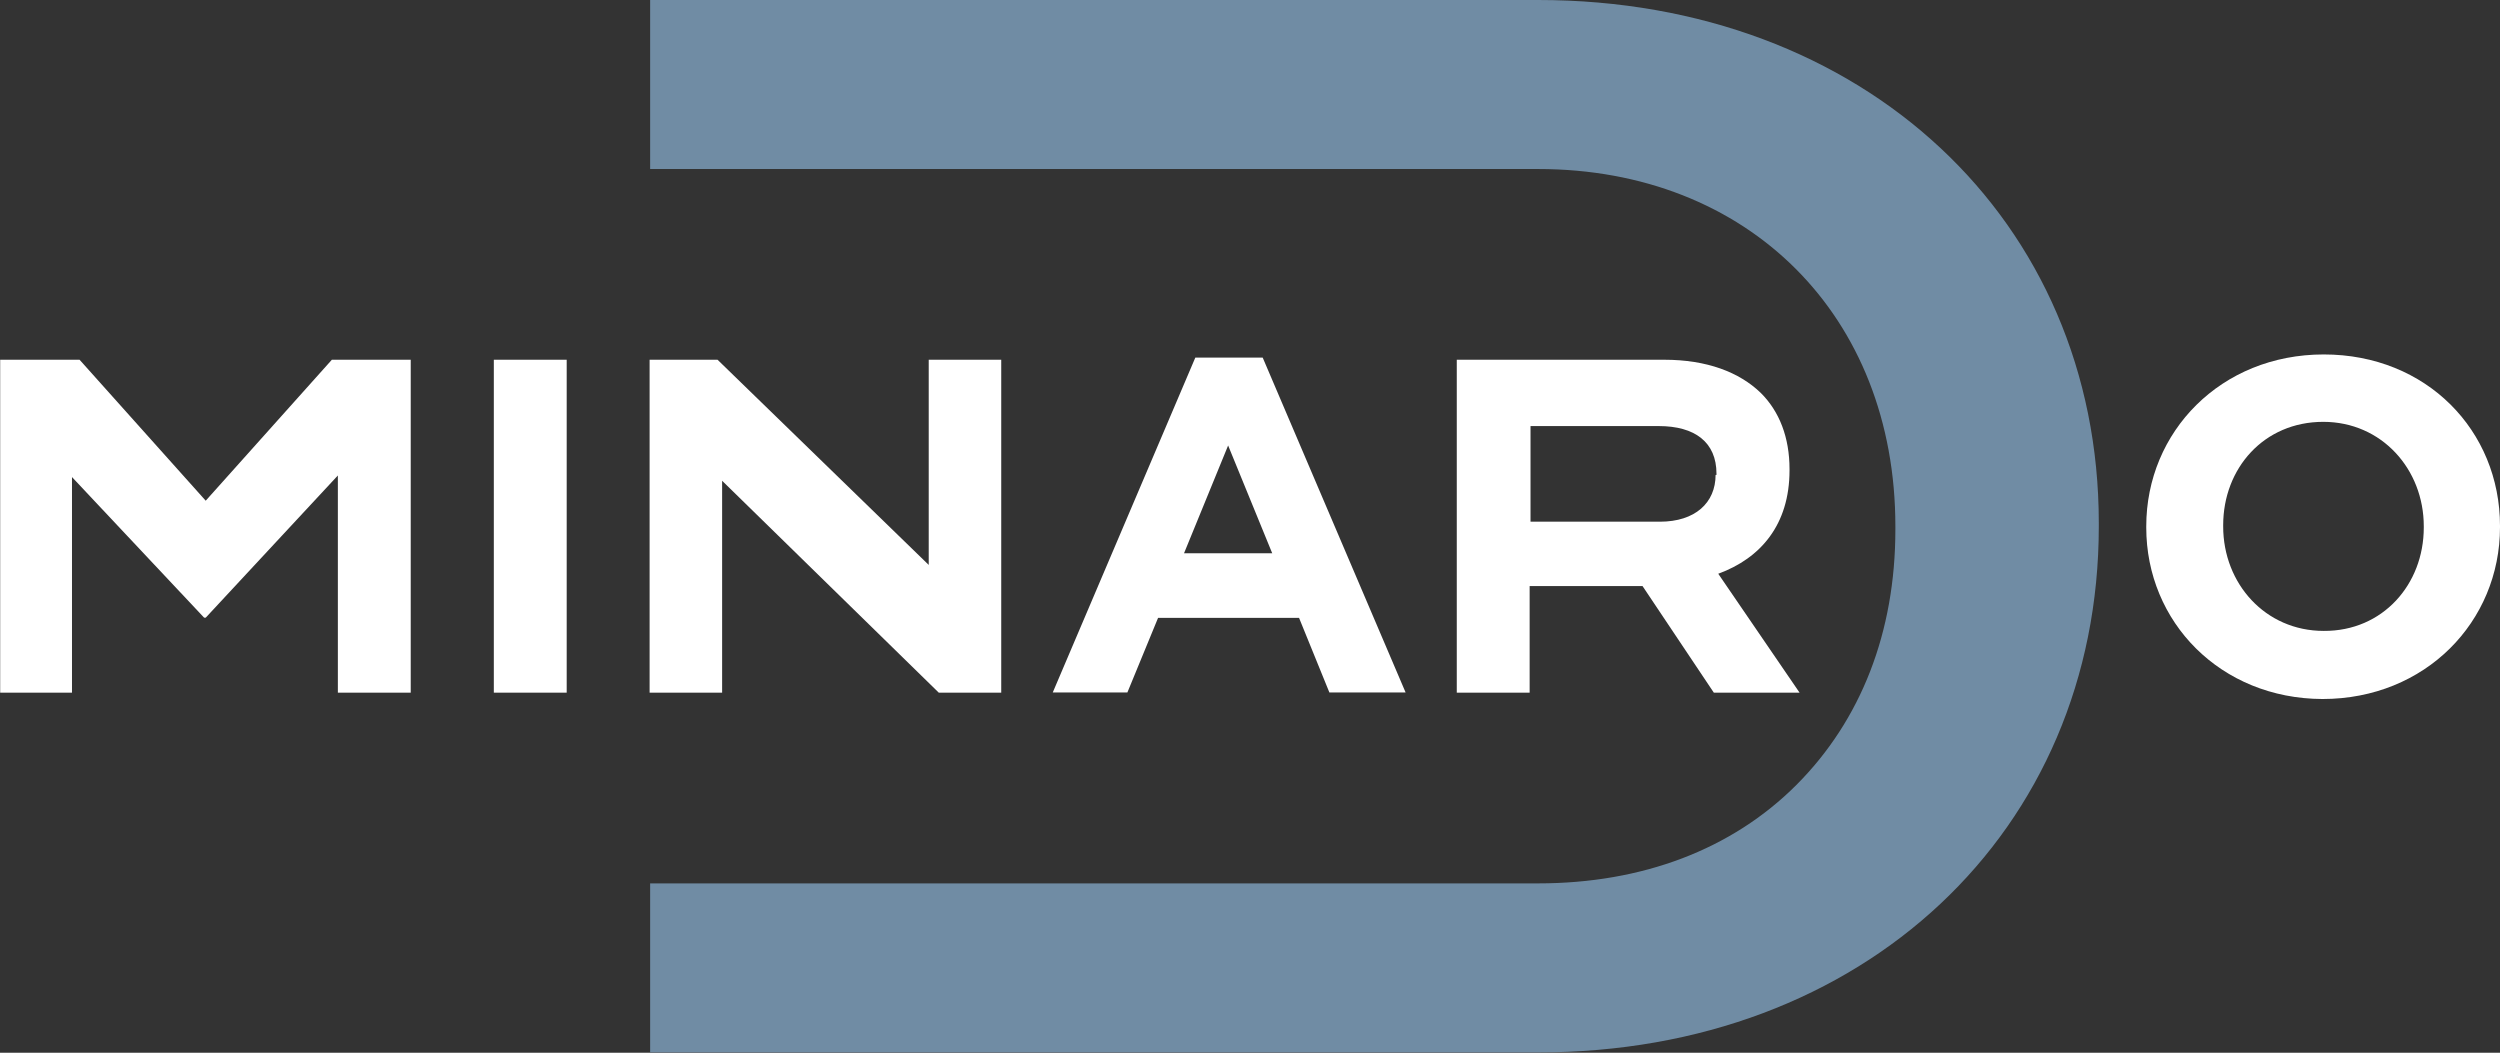 <?xml version="1.0" encoding="utf-8"?>
<!-- Generator: Adobe Illustrator 18.0.0, SVG Export Plug-In . SVG Version: 6.00 Build 0)  -->
<!DOCTYPE svg PUBLIC "-//W3C//DTD SVG 1.1//EN" "http://www.w3.org/Graphics/SVG/1.1/DTD/svg11.dtd">
<svg version="1.1" id="Layer_1" xmlns="http://www.w3.org/2000/svg" xmlns:xlink="http://www.w3.org/1999/xlink" x="0px" y="0px"
	 viewBox="170.2 804 1417 596.7" enable-background="new 170.2 804 1417 596.7" xml:space="preserve">
<rect x="170.2" y="804" width="1417" height="596.7" fill="#333333" stroke="none"/>
<g>
	<path fill="#708CA4" d="M1359.8,1102.3v-1.8c0-171.7-133.5-296.5-317.8-296.5H538.7v95.8H1042c119.1,0,202.5,83.1,202.5,202.5v1.8
		c0,58.3-19.5,108.1-56.1,144.8c-36.6,36.6-87.4,55.8-146.4,55.8H538.7v95.8H1042C1226.3,1400.6,1359.8,1275.3,1359.8,1102.3z"/>
	<g>
		<g>
			<path fill="#FFFFFF" d="M170.5,1007.9h44.8l71.5,79.9l71.5-79.9H403v188.7h-41.3v-123.1l-74.9,80.6h-0.9l-74.9-79.7v122.2h-40.7
				v-188.7H170.5z"/>
		</g>
		<g>
			<path fill="#FFFFFF" d="M450.1,1007.9h41.3v188.7h-41.3V1007.9z"/>
		</g>
		<g>
			<path fill="#FFFFFF" d="M538.7,1007.9h38.2l119.7,116.3v-116.3h41.1v188.7h-35.4l-122.8-120.1v120.1h-41.1v-188.7H538.7z"/>
		</g>
		<g>
			<path fill="#FFFFFF" d="M847.7,1006.7h38.2l81,189.8h-43.2l-17.2-42.3h-79.9l-17.4,42.3h-42.3L847.7,1006.7z M891.3,1117.6
				l-25-61.1l-25,61.1H891.3z"/>
		</g>
		<g>
			<path fill="#FFFFFF" d="M1386.7,1103v-0.7c0-53.6,42.3-97.4,100.6-97.4c58.3,0,99.9,43.2,99.9,97.2v0.7
				c0,53.6-42.3,97.4-100.6,97.4C1428.7,1200,1386.7,1156.5,1386.7,1103z M1544,1103v-0.7c0-32.3-23.8-59.2-57-59.2
				c-33.6,0-56.7,26.3-56.7,58.6v0.7c0,32.3,23.8,59.2,57,59.2C1520.8,1161.8,1544,1135.2,1544,1103z"/>
		</g>
	</g>
	<g>
		<path fill="#FFFFFF" d="M1113.5,1007.9H995.9v188.7h41.3v-60.4h64l40.4,60.4h48.6l-46.1-67.4c24.1-8.8,40.4-27.9,40.4-58.6v-0.7
			c0-17.9-5.7-32.7-16.3-43.2C1156,1014.9,1137.6,1007.9,1113.5,1007.9z M1142.6,1073.1c0,15.9-11.6,26.6-31.6,26.6h-73.3v-54.2
			h72.7c20.4,0,32.7,9.1,32.7,27v0.7H1142.6z"/>
	</g>
</g>
</svg>
